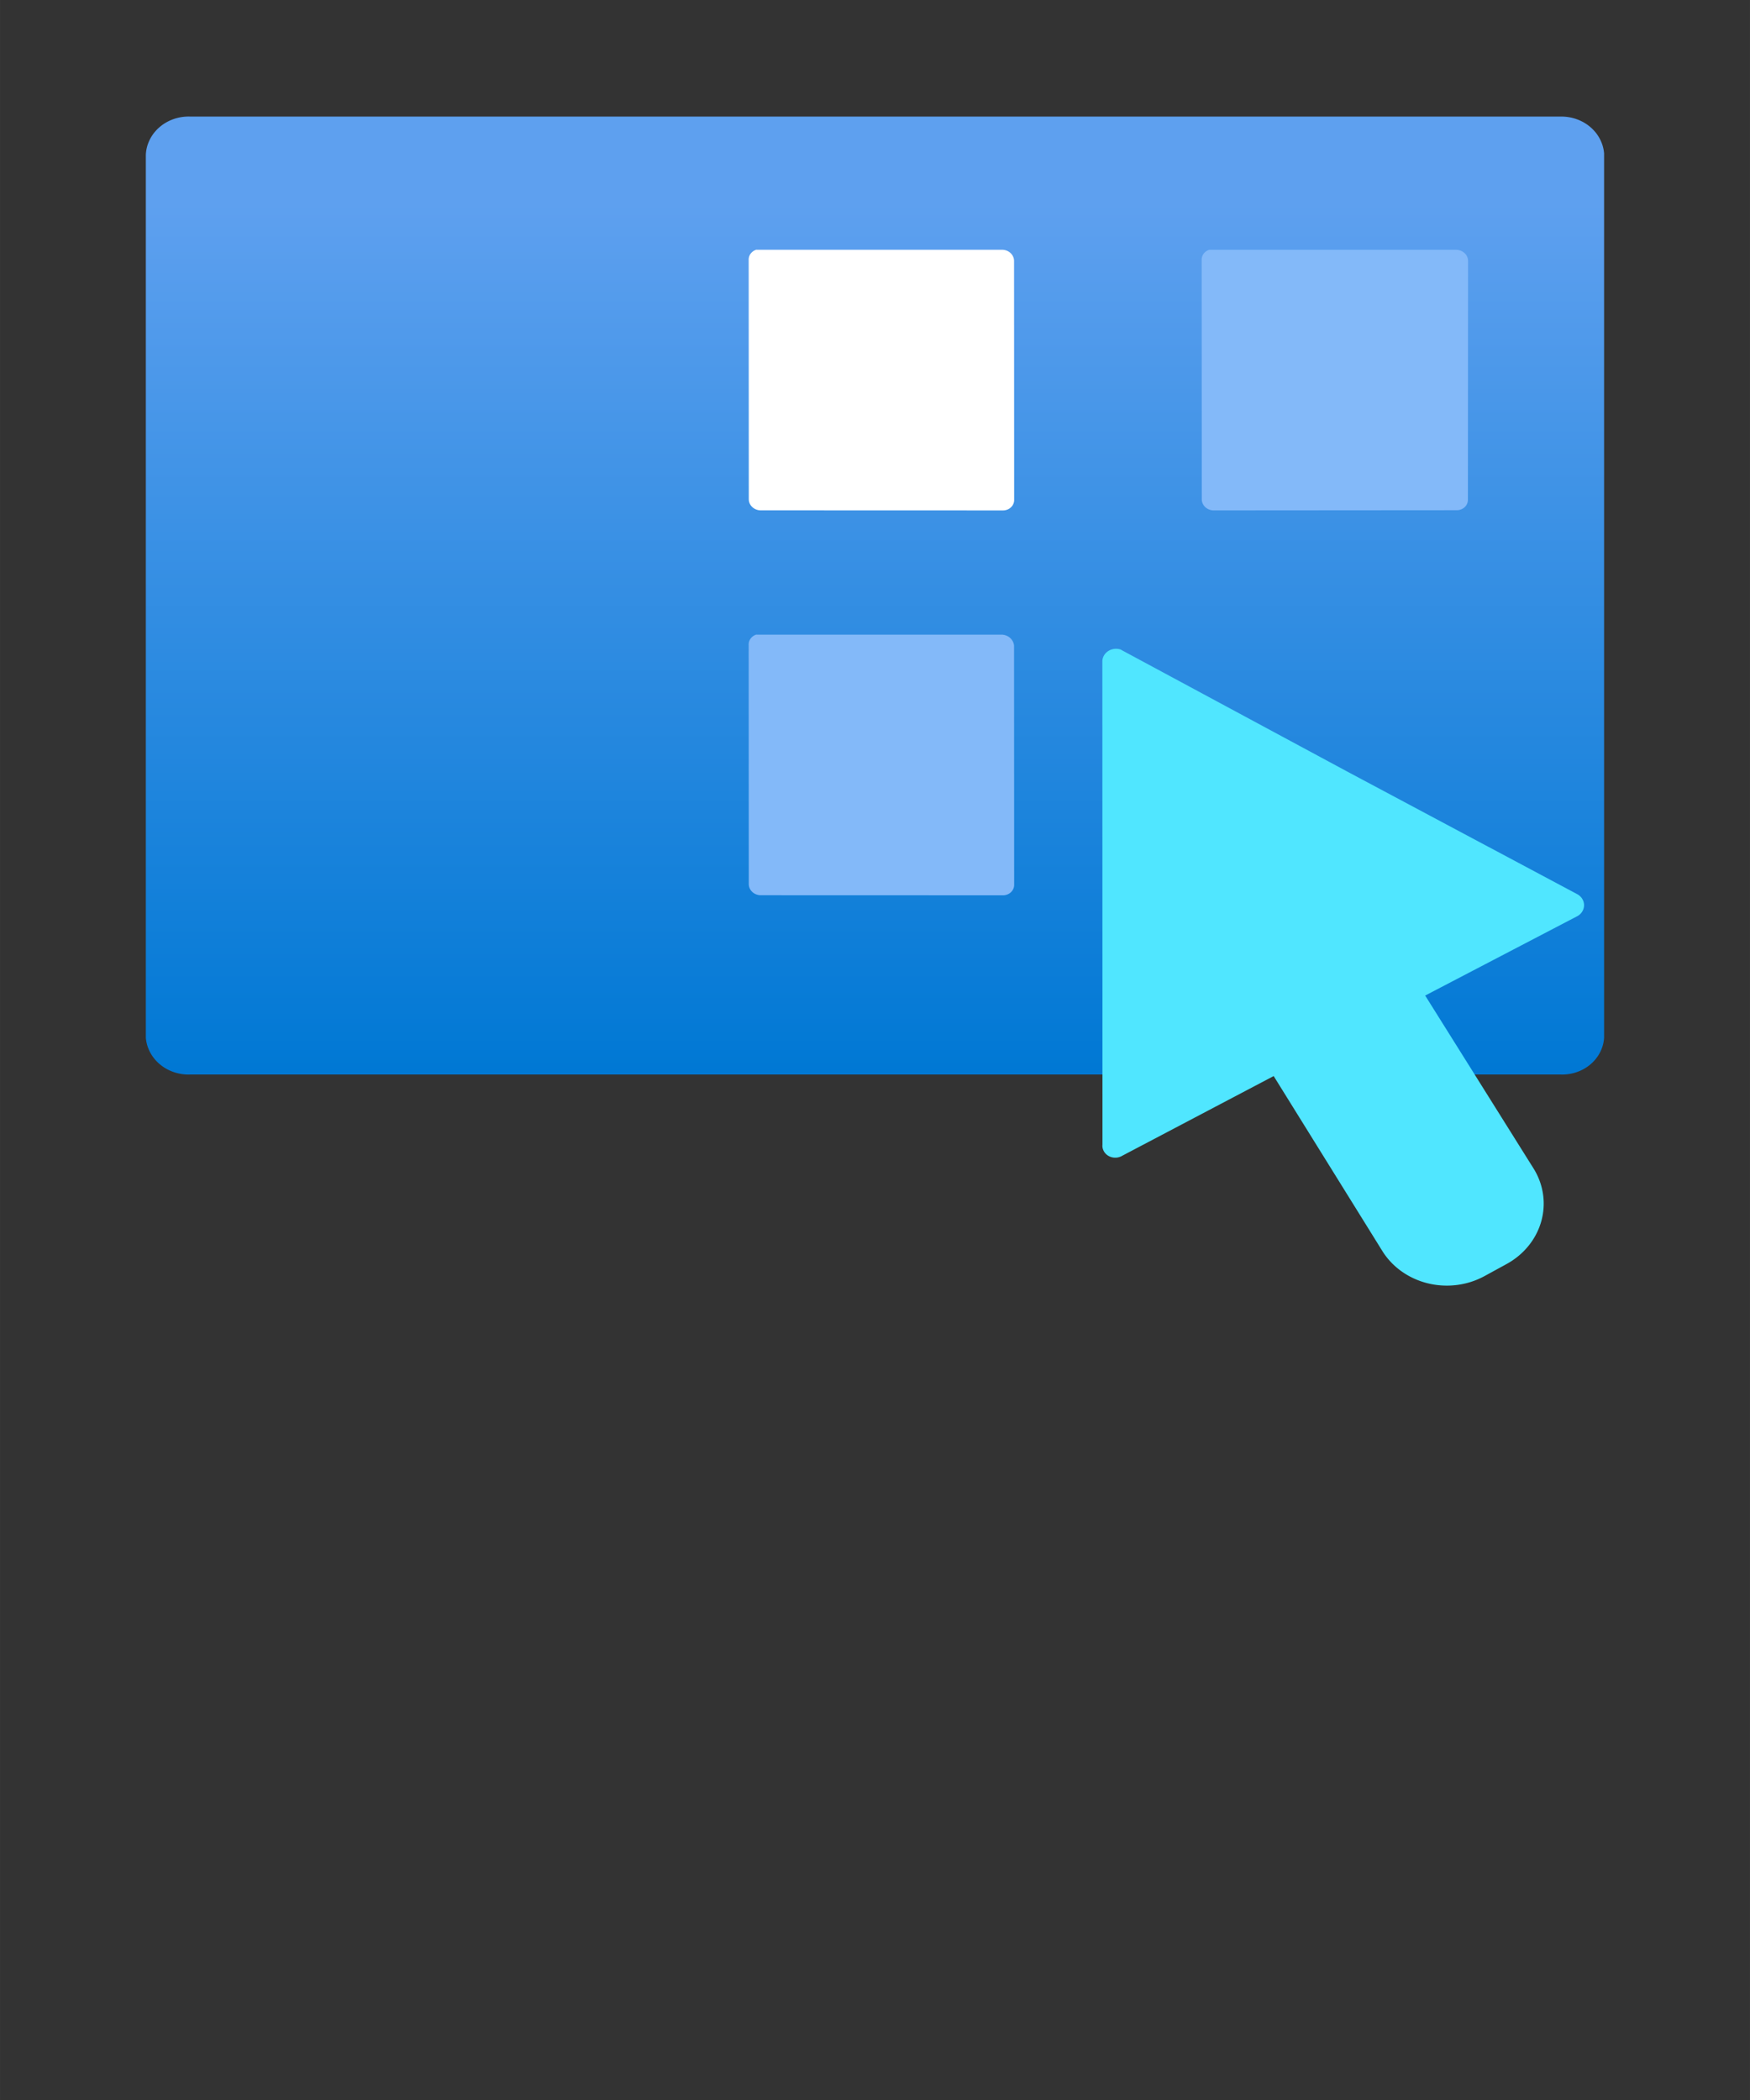 <?xml version="1.0" encoding="UTF-8" standalone="no"?>
<!DOCTYPE svg PUBLIC "-//W3C//DTD SVG 1.1//EN" "http://www.w3.org/Graphics/SVG/1.1/DTD/svg11.dtd">
<!-- Generated by Microsoft Visio, SVG Export Workspace.svg Page-1 -->
<svg xmlns="http://www.w3.org/2000/svg" xmlns:xlink="http://www.w3.org/1999/xlink" xmlns:ev="http://www.w3.org/2001/xml-events"
		width="0.945in" height="1.134in" viewBox="0 0 68.031 81.638" xml:space="preserve" color-interpolation-filters="sRGB"
		class="st5">
	<rect x="0" y="0" width="68.031" height="81.638" fill="#333333" stroke="none"/>
	<style type="text/css">
	<![CDATA[
		.st1 {fill:url(#grad0-5);stroke:none;stroke-linecap:butt;stroke-width:0.75}
		.st2 {fill:#50e6ff;stroke:none;stroke-linecap:butt;stroke-width:0.75}
		.st3 {fill:#ffffff;stroke:none;stroke-linecap:butt;stroke-width:0.75}
		.st4 {fill:#83b9f9;stroke:none;stroke-linecap:butt;stroke-width:0.75}
		.st5 {fill:none;fill-rule:evenodd;font-size:12px;overflow:visible;stroke-linecap:square;stroke-miterlimit:3}
	]]>
	</style>

	<defs id="Patterns_And_Gradients">
		<linearGradient id="grad0-5" x1="0" y1="0" x2="1" y2="0" gradientTransform="rotate(90 0.5 0.5)">
			<stop offset="0.09" stop-color="#5ea0ef" stop-opacity="1"/>
			<stop offset="1" stop-color="#0078d4" stop-opacity="1"/>
		</linearGradient>
	</defs>
	<g>
		<title>Page-1</title>
		<g id="group28-1" transform="translate(5.669,-31.748)">
			<title>Workspace</title>
			<g id="shape29-2" transform="translate(0,-8.12)">
				<title>Sheet.29</title>
				<path d="M1.73 44.4 L55 44.4 A1.665 1.549 0 0 1 56.69 45.83 L56.69 80.21 A1.631 1.518 0 0 1 55 81.64 L1.73
							 81.64 A1.665 1.549 0 0 1 0 80.21 L0 45.89 A1.665 1.549 0 0 1 1.73 44.4 Z" class="st1"/>
			</g>
			<g id="shape30-6" transform="translate(37.185,0)">
				<title>Sheet.30</title>
				<path d="M0.73 57.01 L9.59 61.78 L18.48 66.52 a0.533 0.496 0 0 1 2.84217E-14 0.836 L12.55 70.45 L16.78 77.2
							 A2.93 2.726 0 0 1 15.71 80.89 L14.85 81.36 A2.896 2.695 0 0 1 10.89 80.39 L6.66 73.58 L0.77 76.68
							 a0.499 0.465 0 0 1 -0.766 -0.434 L0 57.44 a0.533 0.496 0 0 1 0.732 -0.434 Z"
						class="st2"/>
			</g>
			<g id="group31-8" transform="translate(23.436,-30.052)">
				<title>Sheet.31</title>
				<g id="shape32-9">
					<title>Sheet.32</title>
					<path d="M0.27 71.51 L9.85 71.51 a0.466 0.434 0 0 1 0.466 0.434 L10.32 81.24 a0.433 0.403 0 0
								 1 -0.433 0.403 L0.47 81.64 a0.466 0.434 0 0 1 -0.466 -0.434 L0 71.91 a0.433 0.403
								 0 0 1 0.3 -0.403 L0.27 71.51 Z" class="st3"/>
				</g>
			</g>
			<g id="shape33-11" transform="translate(23.436,-15.09)">
				<title>Sheet.33</title>
				<path d="M0.27 71.51 L9.85 71.51 a0.499 0.465 0 0 1 0.466 0.434 L10.32 81.24 a0.433 0.403 0 0 1 -0.433
							 0.403 L0.47 81.64 a0.466 0.434 0 0 1 -0.466 -0.434 L0 71.91 a0.433 0.403 0 0 1 0.3
							 -0.403 L0.27 71.51 ZM17.91 56.55 L27.5 56.55 a0.466 0.434 0 0 1 0.466 0.434 L27.96 66.27
							 a0.433 0.403 0 0 1 -0.433 0.403 L18.08 66.68 a0.466 0.434 0 0 1 -0.466 -0.434 L17.61
							 56.95 a0.433 0.403 0 0 1 0.3 -0.403 Z" class="st4"/>
			</g>
		</g>
	</g>
</svg>
